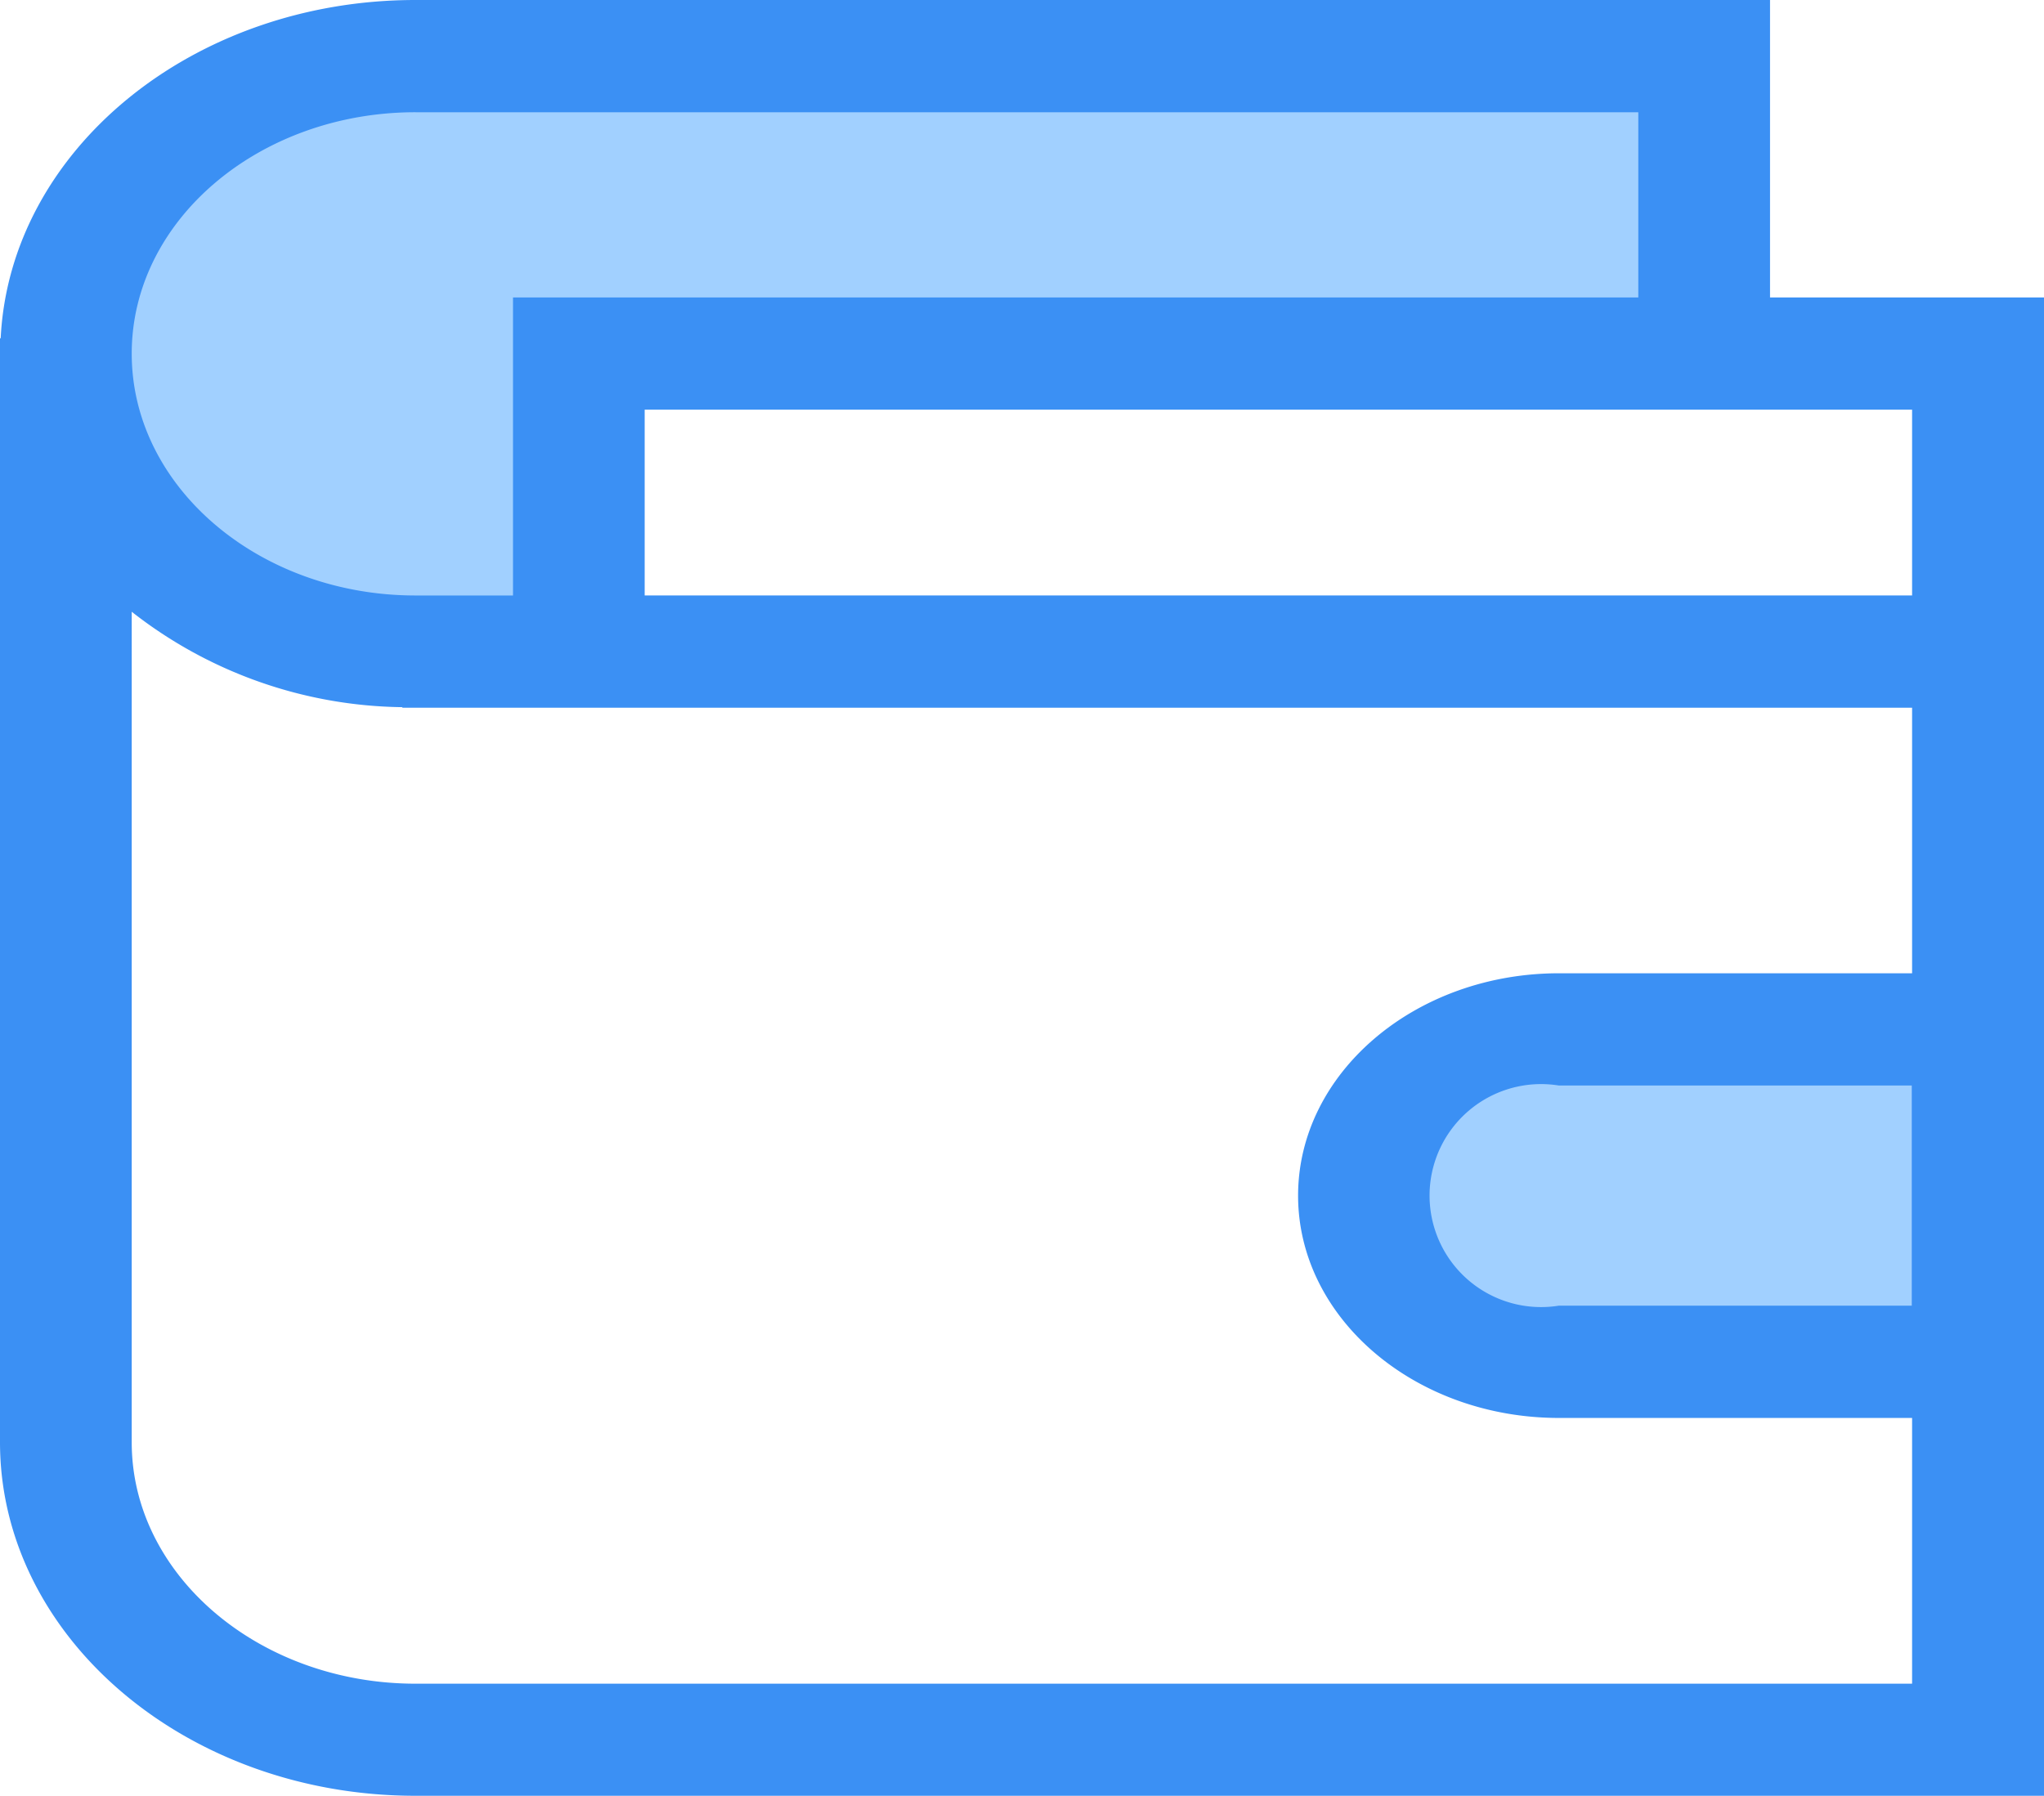 <svg xmlns="http://www.w3.org/2000/svg" width="44.705" height="39.285" viewBox="0 0 44.705 39.285">
  <g id="Group_8809" data-name="Group 8809" transform="translate(-372 -1058.449)">
    <g id="Wallet" transform="translate(307.52 834.449)">
      <path id="Path_17334" data-name="Path 17334" d="M102.2,225v6.991l-.428.916H78.452v4.154H99.837l-.59,1.255H73.317a2.209,2.209,0,0,1-.3-.013,8.154,8.154,0,0,1-6.066-2.786,5.928,5.928,0,0,1-1.476-3.866,1.317,1.317,0,0,1,.03-.339C65.7,227.786,69.125,225,73.317,225Z" transform="translate(0.039 0.039)" fill="#a1d0ff"/>
      <path id="Path_17335" data-name="Path 17335" d="M89.26,242.342c-2.247,0-4.068,1.378-4.068,3.077s1.821,3.079,4.068,3.079H98v-6.156Z" transform="translate(10.146 4.721)" fill="#a1d0ff"/>
      <path id="Path_17336" data-name="Path 17336" d="M103.193,230.507V224H73.568c-4.882,0-8.872,3.29-9.073,7.4H64.48v24.148c0,4.26,4.076,7.734,9.088,7.734h35.617V230.507Zm-29.626-4.051h26.745v4.051H75.7v6.519H73.568c-3.413,0-6.207-2.369-6.207-5.291S70.154,226.455,73.568,226.455ZM106.3,245.29H98.577c-3.147,0-5.706,2.182-5.706,4.864s2.559,4.863,5.706,4.863H106.3v5.813H73.568c-3.413,0-6.207-2.369-6.207-5.279V237.382a9.771,9.771,0,0,0,5.919,2.087v.012H106.3Zm-.007,2.455v4.816h-7.72a2.439,2.439,0,1,1,0-4.816Zm-7.424-10.72H78.58v-4.064H106.3v4.064Z" transform="translate(0 0)" fill="#3b90f4"/>
    </g>
  </g>
</svg>
